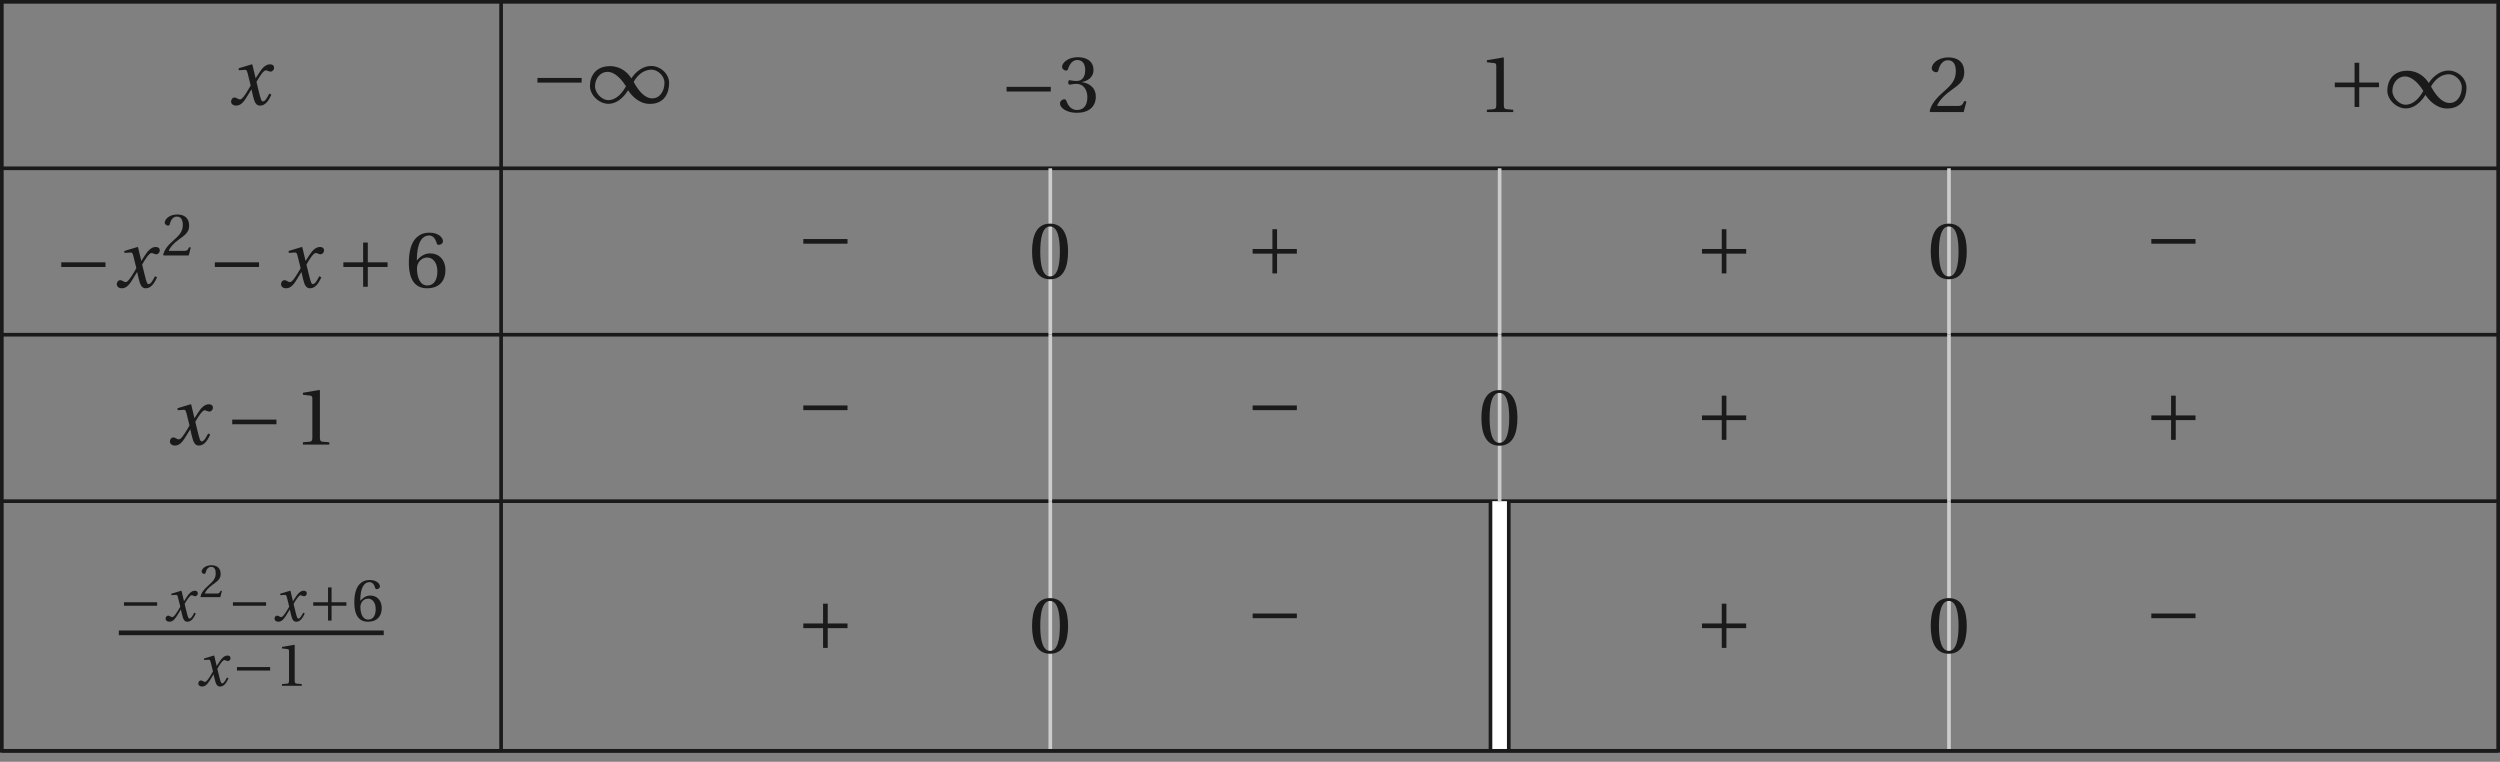 <?xml version='1.0' encoding='UTF-8'?>
<!-- This file was generated by dvisvgm 2.6 -->
<svg height='91.689pt' version='1.1' viewBox='39.342 21.553 300.905 91.689' width='300.905pt' xmlns='http://www.w3.org/2000/svg' xmlns:xlink='http://www.w3.org/1999/xlink'>
<rect x="39.342" y="21.553" width="300.905" height="91.689" fill="#808080" stroke="none"/>
<defs>
<path d='M4.035 -1.29C4.315 -0.855 5.079 0.099 6.254 0.099C7.774 0.099 8.226 -1.06 8.226 -2.03C8.226 -3.008 7.314 -3.78 6.402 -3.78C5.243 -3.78 4.504 -2.737 4.372 -2.515H4.364C4.043 -3.041 3.32 -3.764 2.186 -3.764C0.69 -3.764 0.131 -2.712 0.131 -1.742C0.131 -0.764 1.101 0.09 2.013 0.09C3.164 0.09 3.887 -1.06 4.027 -1.29H4.035ZM4.602 -2.153C4.915 -2.712 5.506 -3.402 6.435 -3.402C7.027 -3.402 7.75 -2.802 7.75 -2.063C7.75 -1.233 7.298 -0.468 6.501 -0.468C5.654 -0.468 4.988 -1.422 4.602 -2.153ZM3.813 -1.701C3.501 -1.142 2.909 -0.288 1.981 -0.288C1.389 -0.288 0.649 -0.97 0.649 -1.709C0.649 -2.531 1.225 -3.18 1.915 -3.18C2.737 -3.18 3.427 -2.318 3.813 -1.701Z' id='g1-49'/>
<path d='M5.219 -2.079V-2.556H0.699V-2.079H5.219Z' id='g1-161'/>
<path d='M0.699 -2.556V-2.079H2.72V-0.058H3.197V-2.079H5.219V-2.556H3.197V-4.578H2.72V-2.556H0.699Z' id='g1-197'/>
<use id='g17-120' transform='scale(1.333)' xlink:href='#g12-120'/>
<use id='g19-50' transform='scale(0.778)' xlink:href='#g3-50'/>
<use id='g5-49' transform='scale(1.333)' xlink:href='#g1-49'/>
<use id='g5-161' transform='scale(1.333)' xlink:href='#g1-161'/>
<use id='g5-197' transform='scale(1.333)' xlink:href='#g1-197'/>
<use id='g25-48' transform='scale(1.333)' xlink:href='#g3-48'/>
<use id='g25-49' transform='scale(1.333)' xlink:href='#g3-49'/>
<use id='g25-50' transform='scale(1.333)' xlink:href='#g3-50'/>
<use id='g25-51' transform='scale(1.333)' xlink:href='#g3-51'/>
<use id='g25-54' transform='scale(1.333)' xlink:href='#g3-54'/>
<use id='g22-49' xlink:href='#g3-49'/>
<use id='g22-50' xlink:href='#g3-50'/>
<use id='g22-54' xlink:href='#g3-54'/>
<path d='M4.167 -1.134C3.969 -0.764 3.748 -0.329 3.517 -0.329C3.361 -0.329 3.296 -0.518 3.115 -1.249L2.852 -2.326C3.148 -2.852 3.567 -3.509 3.805 -3.509C3.879 -3.509 3.945 -3.493 4.035 -3.443C4.117 -3.411 4.2 -3.378 4.298 -3.378C4.479 -3.378 4.652 -3.55 4.652 -3.772C4.652 -4.027 4.463 -4.126 4.232 -4.126C3.797 -4.126 3.427 -3.731 3.139 -3.271L2.778 -2.712H2.761L2.433 -4.093L2.383 -4.126L1.027 -3.715L1.052 -3.517L1.668 -3.559C1.816 -3.567 1.874 -3.526 1.964 -3.148L2.26 -1.956L2.03 -1.561C1.677 -0.962 1.372 -0.534 1.175 -0.534C1.093 -0.534 1.011 -0.567 0.937 -0.608C0.855 -0.649 0.748 -0.731 0.608 -0.731C0.394 -0.731 0.255 -0.518 0.255 -0.321C0.255 -0.082 0.452 0.099 0.781 0.099C1.34 0.099 1.66 -0.46 1.997 -1.011L2.326 -1.553H2.342L2.49 -0.912C2.646 -0.255 2.802 0.099 3.222 0.099C3.821 0.099 4.134 -0.518 4.38 -1.019L4.167 -1.134Z' id='g12-120'/>
<path d='M2.178 -5.301C2.959 -5.301 3.18 -4.084 3.18 -2.745S2.959 -0.189 2.178 -0.189S1.175 -1.405 1.175 -2.745S1.397 -5.301 2.178 -5.301ZM2.178 -5.588C0.822 -5.588 0.337 -4.389 0.337 -2.745S0.822 0.099 2.178 0.099S4.019 -1.101 4.019 -2.745S3.534 -5.588 2.178 -5.588Z' id='g3-48'/>
<path d='M3.591 0V-0.238L2.901 -0.296C2.728 -0.312 2.63 -0.378 2.63 -0.699V-5.539L2.589 -5.588L0.896 -5.301V-5.095L1.66 -5.005C1.8 -4.988 1.857 -4.923 1.857 -4.684V-0.699C1.857 -0.542 1.833 -0.444 1.783 -0.386C1.742 -0.329 1.677 -0.304 1.586 -0.296L0.896 -0.238V0H3.591Z' id='g3-49'/>
<path d='M3.986 -1.085L3.756 -1.126C3.583 -0.682 3.419 -0.625 3.09 -0.625H0.986C1.118 -1.052 1.603 -1.635 2.367 -2.186C3.156 -2.761 3.764 -3.131 3.764 -4.052C3.764 -5.194 3.008 -5.588 2.145 -5.588C1.019 -5.588 0.436 -4.906 0.436 -4.479C0.436 -4.2 0.748 -4.068 0.888 -4.068C1.035 -4.068 1.093 -4.15 1.126 -4.29C1.257 -4.849 1.578 -5.301 2.087 -5.301C2.72 -5.301 2.901 -4.767 2.901 -4.167C2.901 -3.287 2.457 -2.794 1.742 -2.161C0.731 -1.282 0.378 -0.723 0.222 -0.082L0.304 0H3.706L3.986 -1.085Z' id='g3-50'/>
<path d='M1.068 -3.008C1.068 -2.868 1.109 -2.778 1.216 -2.778C1.315 -2.778 1.537 -2.86 1.931 -2.86C2.63 -2.86 3.024 -2.227 3.024 -1.512C3.024 -0.534 2.539 -0.189 1.956 -0.189C1.414 -0.189 1.06 -0.6 0.904 -1.06C0.855 -1.216 0.773 -1.29 0.657 -1.29C0.51 -1.29 0.222 -1.134 0.222 -0.838C0.222 -0.485 0.789 0.099 1.948 0.099C3.139 0.099 3.887 -0.501 3.887 -1.553C3.887 -2.654 2.942 -2.983 2.49 -3.024V-3.057C2.934 -3.131 3.649 -3.46 3.649 -4.273C3.649 -5.186 2.934 -5.588 2.055 -5.588C0.97 -5.588 0.436 -4.964 0.436 -4.61C0.436 -4.356 0.723 -4.216 0.838 -4.216C0.945 -4.216 1.011 -4.273 1.044 -4.38C1.225 -4.939 1.537 -5.301 1.997 -5.301C2.646 -5.301 2.802 -4.725 2.802 -4.265C2.802 -3.772 2.63 -3.156 1.931 -3.156C1.537 -3.156 1.315 -3.238 1.216 -3.238C1.109 -3.238 1.068 -3.156 1.068 -3.008Z' id='g3-51'/>
<path d='M2.235 0.099C3.452 0.099 4.101 -0.641 4.101 -1.759C4.101 -2.868 3.386 -3.485 2.531 -3.468C1.907 -3.485 1.414 -3.033 1.192 -2.761H1.175C1.183 -4.569 1.701 -5.301 2.441 -5.301C2.819 -5.301 3.082 -4.98 3.205 -4.512C3.23 -4.413 3.296 -4.339 3.419 -4.339C3.6 -4.339 3.854 -4.479 3.854 -4.709C3.854 -5.038 3.452 -5.588 2.465 -5.588C1.816 -5.588 1.356 -5.342 1.011 -4.947C0.641 -4.52 0.362 -3.731 0.362 -2.539C0.362 -0.764 1.003 0.099 2.235 0.099ZM2.252 -3.049C2.77 -3.049 3.279 -2.581 3.279 -1.635C3.279 -0.773 2.942 -0.189 2.252 -0.189C1.537 -0.189 1.192 -0.953 1.192 -1.94C1.192 -2.441 1.561 -3.049 2.252 -3.049Z' id='g3-54'/>
</defs>
<g id='page1'>
<path d='M39.563 41.809H340.027' fill='none' stroke='#1a1a1a' stroke-miterlimit='10' stroke-width='0.44'/>
<path d='M99.656 21.773V41.809' fill='none' stroke='#1a1a1a' stroke-miterlimit='10' stroke-width='0.44'/>
<g fill='#1a1a1a' transform='matrix(0.883 0 0 0.883 30.665 25.589)'>
<use x='40.985' xlink:href='#g17-120' y='9.694'/>
</g>
<g fill='#1a1a1a' transform='matrix(0.883 0 0 0.883 67.228 25.383)'>
<use x='40.746' xlink:href='#g5-161' y='9.694'/>
<use x='48.661' xlink:href='#g5-49' y='9.694'/>
</g>
<g fill='#1a1a1a' transform='matrix(0.883 0 0 0.883 123.693 26.455)'>
<use x='40.746' xlink:href='#g5-161' y='9.694'/>
<use x='48.661' xlink:href='#g25-51' y='9.694'/>
</g>
<g fill='#1a1a1a' transform='matrix(0.883 0 0 0.883 181.272 26.481)'>
<use x='40.746' xlink:href='#g25-49' y='9.694'/>
</g>
<g fill='#1a1a1a' transform='matrix(0.883 0 0 0.883 235.355 26.481)'>
<use x='40.746' xlink:href='#g25-50' y='9.694'/>
</g>
<g fill='#1a1a1a' transform='matrix(0.883 0 0 0.883 283.562 25.937)'>
<use x='40.746' xlink:href='#g5-197' y='9.694'/>
<use x='48.661' xlink:href='#g5-49' y='9.694'/>
</g>
<path d='M39.562 61.84H340.027' fill='none' stroke='#1a1a1a' stroke-miterlimit='10' stroke-width='0.44'/>
<path d='M99.656 41.809V61.84' fill='none' stroke='#1a1a1a' stroke-miterlimit='10' stroke-width='0.44'/>
<g fill='#1a1a1a' transform='matrix(0.883 0 0 0.883 9.916 47.575)'>
<use x='40.746' xlink:href='#g5-161' y='9.694'/>
<use x='48.9' xlink:href='#g17-120' y='9.694'/>
<use x='55.344' xlink:href='#g22-50' y='5.354'/>
<use x='61.678' xlink:href='#g5-161' y='9.694'/>
<use x='71.293' xlink:href='#g17-120' y='9.694'/>
<use x='79.198' xlink:href='#g5-197' y='9.694'/>
<use x='88.573' xlink:href='#g25-54' y='9.694'/>
</g>
<g fill='#1a1a1a' transform='matrix(0.883 0 0 0.883 99.228 44.772)'>
<use x='40.746' xlink:href='#g5-161' y='9.694'/>
</g>
<path d='M165.757 41.809V61.84' fill='none' stroke='#cccccc' stroke-miterlimit='10' stroke-width='0.44'/>
<g fill='#1a1a1a' transform='matrix(0.883 0 0 0.883 127.188 46.488)'>
<use x='40.746' xlink:href='#g25-48' y='9.694'/>
</g>
<g fill='#1a1a1a' transform='matrix(0.883 0 0 0.883 153.311 45.97)'>
<use x='40.746' xlink:href='#g5-197' y='9.694'/>
</g>
<path d='M219.84 41.809V61.84' fill='none' stroke='#cccccc' stroke-miterlimit='10' stroke-width='0.44'/>
<g fill='#1a1a1a' transform='matrix(0.883 0 0 0.883 207.395 45.97)'>
<use x='40.746' xlink:href='#g5-197' y='9.694'/>
</g>
<path d='M273.926 41.809V61.84' fill='none' stroke='#cccccc' stroke-miterlimit='10' stroke-width='0.44'/>
<g fill='#1a1a1a' transform='matrix(0.883 0 0 0.883 235.355 46.488)'>
<use x='40.746' xlink:href='#g25-48' y='9.694'/>
</g>
<g fill='#1a1a1a' transform='matrix(0.883 0 0 0.883 261.478 44.772)'>
<use x='40.746' xlink:href='#g5-161' y='9.694'/>
</g>
<path d='M39.562 81.875H340.027' fill='none' stroke='#1a1a1a' stroke-miterlimit='10' stroke-width='0.44'/>
<path d='M99.656 61.84V81.875' fill='none' stroke='#1a1a1a' stroke-miterlimit='10' stroke-width='0.44'/>
<g fill='#1a1a1a' transform='matrix(0.883 0 0 0.883 23.302 66.505)'>
<use x='40.985' xlink:href='#g17-120' y='9.694'/>
<use x='48.89' xlink:href='#g5-161' y='9.694'/>
<use x='58.266' xlink:href='#g25-49' y='9.694'/>
</g>
<g fill='#1a1a1a' transform='matrix(0.883 0 0 0.883 99.228 64.804)'>
<use x='40.746' xlink:href='#g5-161' y='9.694'/>
</g>
<path d='M165.757 61.84V81.875' fill='none' stroke='#cccccc' stroke-miterlimit='10' stroke-width='0.44'/>
<g fill='#1a1a1a' transform='matrix(0.883 0 0 0.883 153.311 64.804)'>
<use x='40.746' xlink:href='#g5-161' y='9.694'/>
</g>
<path d='M219.84 61.84V81.875' fill='none' stroke='#cccccc' stroke-miterlimit='10' stroke-width='0.44'/>
<g fill='#1a1a1a' transform='matrix(0.883 0 0 0.883 181.272 66.521)'>
<use x='40.746' xlink:href='#g25-48' y='9.694'/>
</g>
<g fill='#1a1a1a' transform='matrix(0.883 0 0 0.883 207.395 66.003)'>
<use x='40.746' xlink:href='#g5-197' y='9.694'/>
</g>
<path d='M273.926 61.84V81.875' fill='none' stroke='#cccccc' stroke-miterlimit='10' stroke-width='0.44'/>
<g fill='#1a1a1a' transform='matrix(0.883 0 0 0.883 261.478 66.003)'>
<use x='40.746' xlink:href='#g5-197' y='9.694'/>
</g>
<path d='M39.562 111.922H340.027' fill='none' stroke='#1a1a1a' stroke-miterlimit='10' stroke-width='0.44'/>
<path d='M99.656 81.875V111.922' fill='none' stroke='#1a1a1a' stroke-miterlimit='10' stroke-width='0.44'/>
<g fill='#1a1a1a' transform='matrix(0.883 0 0 0.883 16.612 91.897)'>
<use x='41.942' xlink:href='#g1-161' y='4.984'/>
<use x='48.057' xlink:href='#g12-120' y='4.984'/>
<use x='52.89' xlink:href='#g19-50' y='1.729'/>
<use x='56.791' xlink:href='#g1-161' y='4.984'/>
<use x='62.906' xlink:href='#g12-120' y='4.984'/>
<use x='67.739' xlink:href='#g1-197' y='4.984'/>
<use x='73.675' xlink:href='#g22-54' y='4.984'/>
</g>
<rect fill='#1a1a1a' height='0.638' transform='matrix(0.883 0 0 0.883 16.612 91.897)' width='36.109' x='41.942' y='6.279'/>
<g fill='#1a1a1a' transform='matrix(0.883 0 0 0.883 16.612 91.897)'>
<use x='52.514' xlink:href='#g12-120' y='13.818'/>
<use x='57.346' xlink:href='#g1-161' y='13.818'/>
<use x='63.282' xlink:href='#g22-49' y='13.818'/>
</g>
<g fill='#1a1a1a' transform='matrix(0.883 0 0 0.883 99.228 91.044)'>
<use x='40.746' xlink:href='#g5-197' y='9.694'/>
</g>
<path d='M165.757 81.875V111.922' fill='none' stroke='#cccccc' stroke-miterlimit='10' stroke-width='0.44'/>
<g fill='#1a1a1a' transform='matrix(0.883 0 0 0.883 127.188 91.562)'>
<use x='40.746' xlink:href='#g25-48' y='9.694'/>
</g>
<g fill='#1a1a1a' transform='matrix(0.883 0 0 0.883 153.311 89.846)'>
<use x='40.746' xlink:href='#g5-161' y='9.694'/>
</g>
<path d='M219.84 81.875V111.922' fill='none' stroke='#1a1a1a' stroke-miterlimit='10' stroke-width='2.64'/>
<path d='M219.84 81.875V111.922' fill='none' stroke='#ffffff' stroke-miterlimit='10' stroke-width='1.76'/>
<g fill='#1a1a1a' transform='matrix(0.883 0 0 0.883 207.395 91.044)'>
<use x='40.746' xlink:href='#g5-197' y='9.694'/>
</g>
<path d='M273.926 81.875V111.922' fill='none' stroke='#cccccc' stroke-miterlimit='10' stroke-width='0.44'/>
<g fill='#1a1a1a' transform='matrix(0.883 0 0 0.883 235.355 91.562)'>
<use x='40.746' xlink:href='#g25-48' y='9.694'/>
</g>
<g fill='#1a1a1a' transform='matrix(0.883 0 0 0.883 261.478 89.846)'>
<use x='40.746' xlink:href='#g5-161' y='9.694'/>
</g>
<path d='M39.562 21.773V111.922H340.027V21.773Z' fill='none' stroke='#1a1a1a' stroke-miterlimit='10' stroke-width='0.44'/>
</g>
</svg>